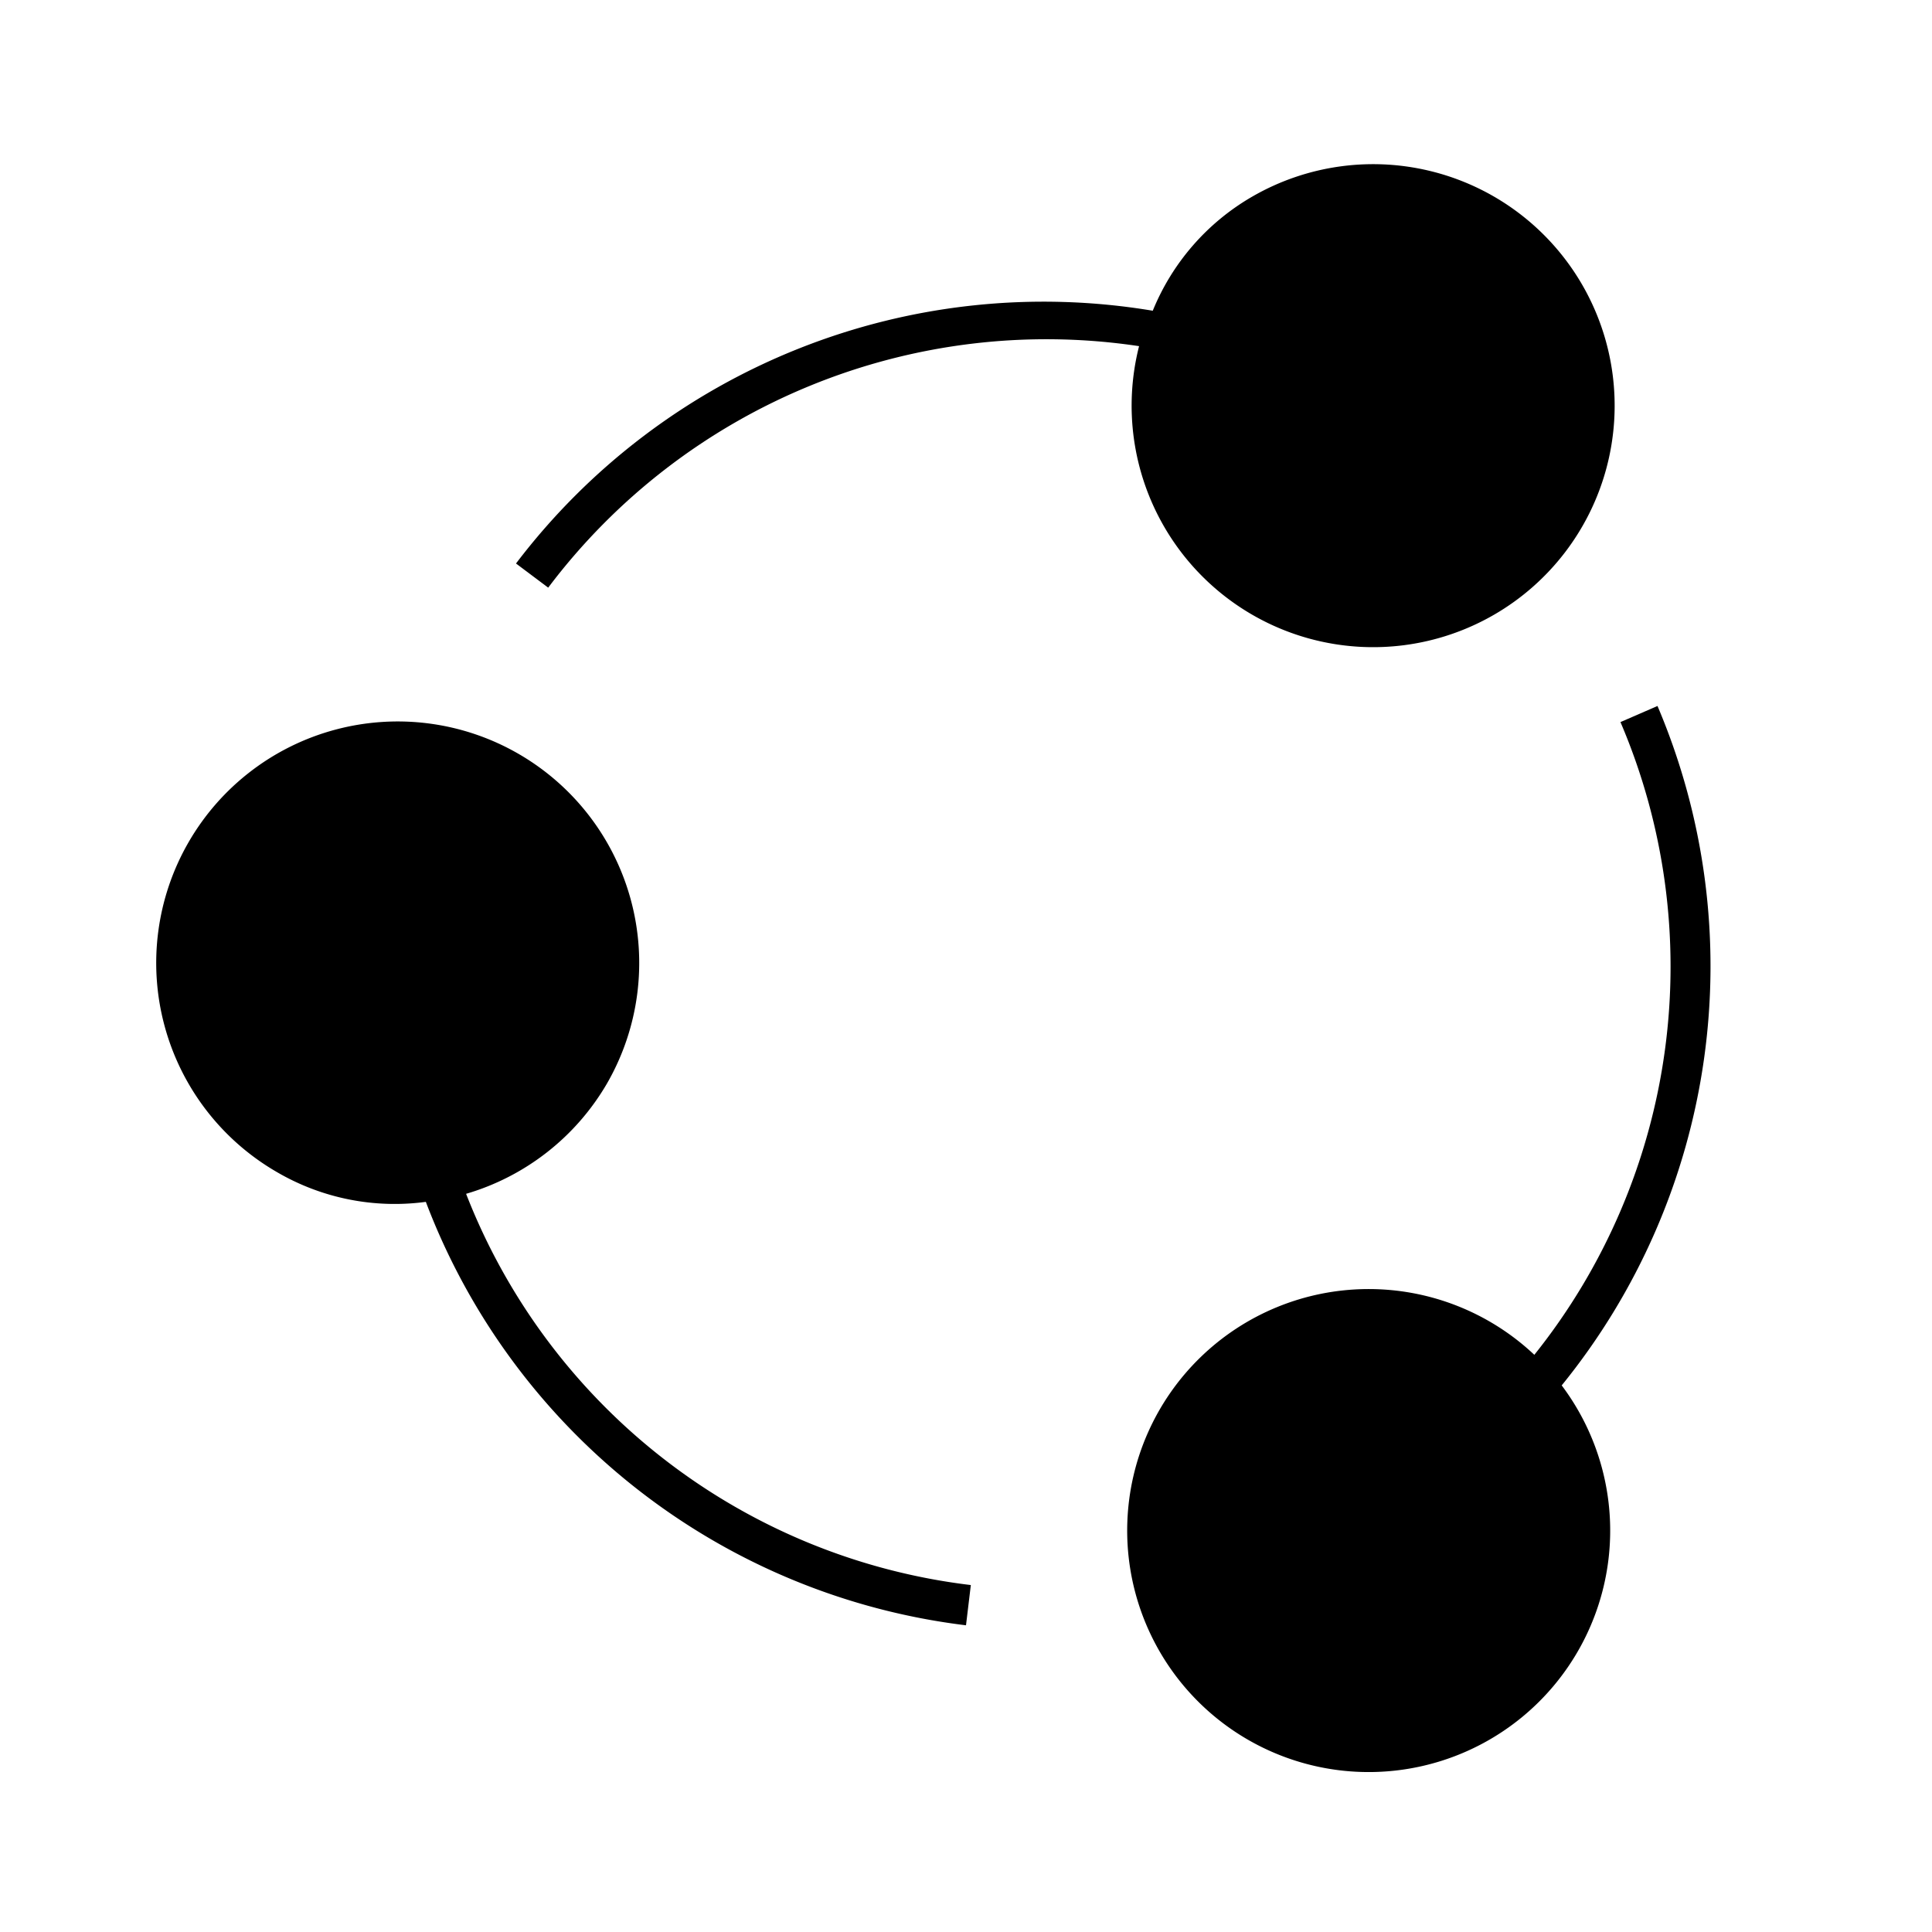 <svg id="Layer_1" data-name="Layer 1" xmlns="http://www.w3.org/2000/svg" viewBox="0 0 24 24"><title>iconoteka_share_microsoft_l_f</title><path d="M5.79,14.83a3,3,0,0,0,1.75-1.37,3,3,0,1,0-4.1,1.1,2.9,2.9,0,0,0,1.85.37A8.24,8.24,0,0,0,12,20.19l.06-.5A7.71,7.71,0,0,1,5.79,14.83Zm14.8-6.06-.46.2a7.72,7.72,0,0,1-1.07,7.86,3,3,0,1,0,.34.38A8.26,8.26,0,0,0,20.59,8.77ZM14.46,6.54a3,3,0,1,0,1.1-4.1,2.9,2.9,0,0,0-1.24,1.42A8.23,8.23,0,0,0,6.41,7l.4.3a7.75,7.75,0,0,1,7.34-3A3,3,0,0,0,14.46,6.54Z"/></svg>